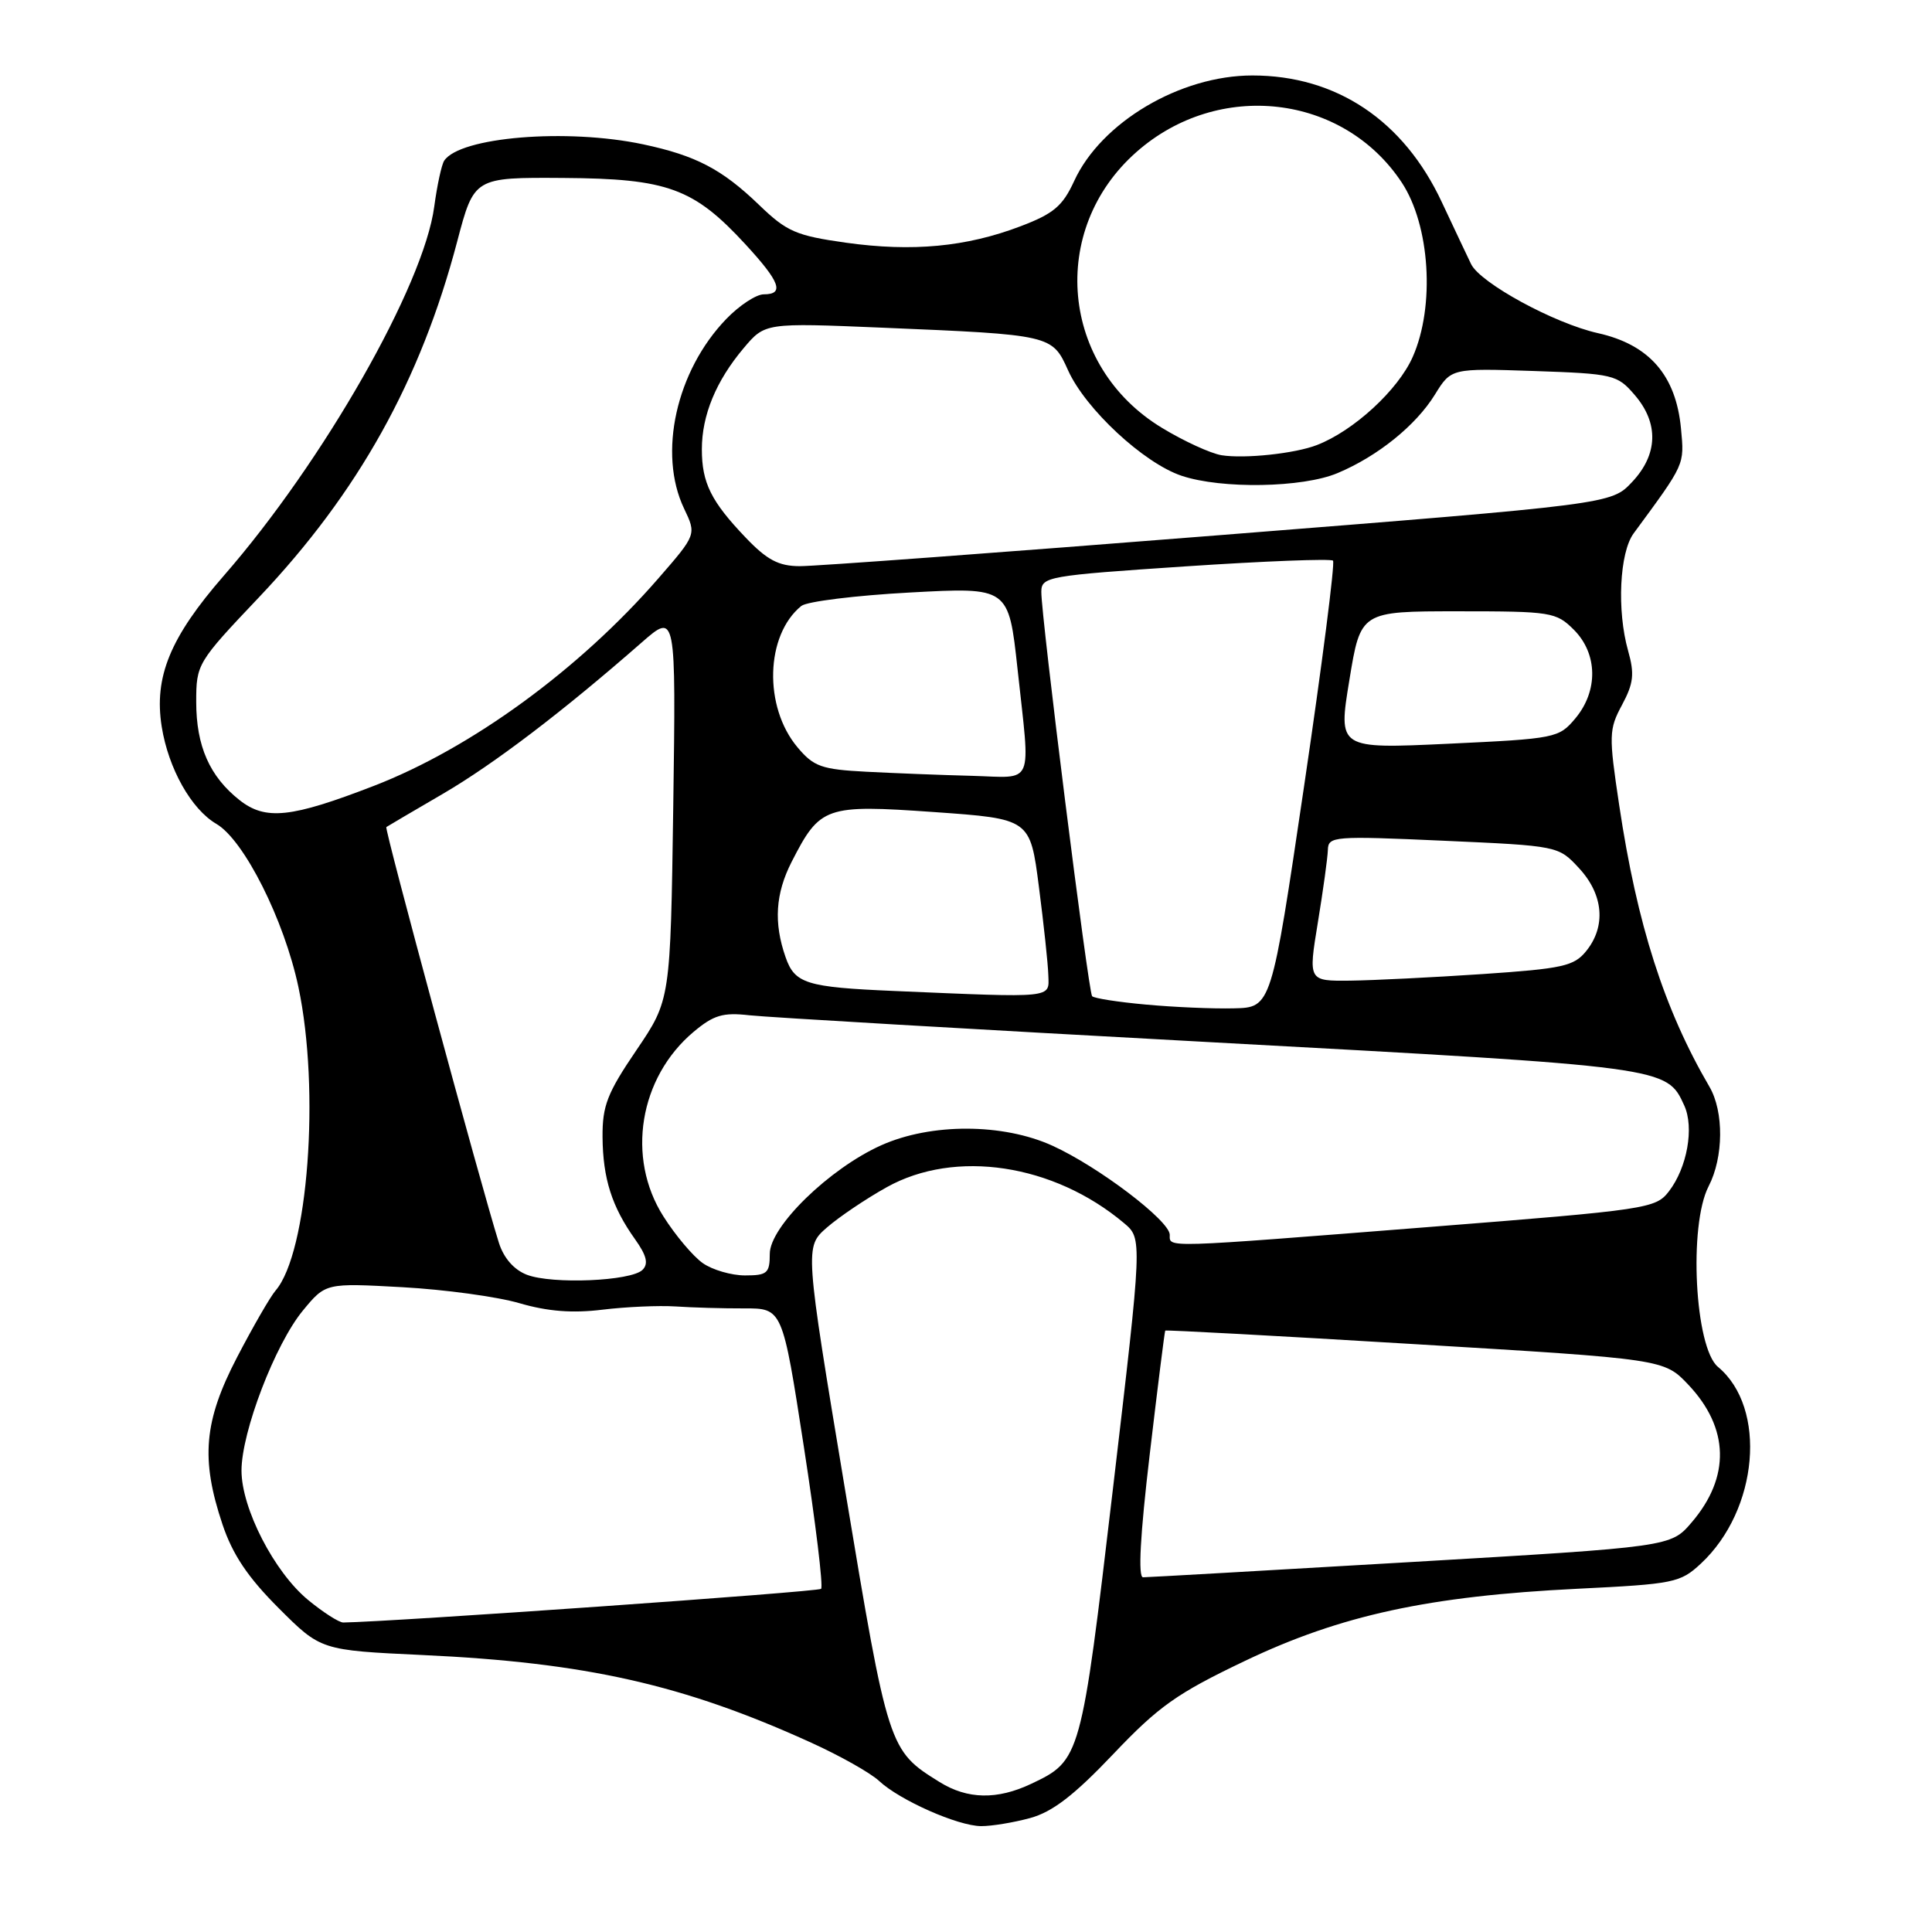 <?xml version="1.0" encoding="UTF-8" standalone="no"?>
<!DOCTYPE svg PUBLIC "-//W3C//DTD SVG 1.1//EN" "http://www.w3.org/Graphics/SVG/1.1/DTD/svg11.dtd" >
<svg xmlns="http://www.w3.org/2000/svg" xmlns:xlink="http://www.w3.org/1999/xlink" version="1.1" viewBox="0 0 256 256">
 <g >
 <path fill="currentColor"
d=" M 136.50 240.90 C 139.46 240.09 142.32 237.89 147.50 232.44 C 153.54 226.08 155.94 224.38 165.00 220.06 C 177.66 214.02 189.33 211.49 209.00 210.52 C 221.82 209.89 222.64 209.73 225.38 207.18 C 233.01 200.07 234.18 186.55 227.64 181.12 C 224.57 178.57 223.73 162.36 226.40 157.19 C 228.39 153.35 228.44 147.30 226.51 144.00 C 220.53 133.77 216.92 122.53 214.55 106.68 C 213.16 97.42 213.18 96.65 214.93 93.40 C 216.46 90.54 216.60 89.30 215.73 86.22 C 214.23 80.90 214.59 73.22 216.47 70.67 C 223.32 61.36 223.19 61.64 222.74 56.79 C 222.08 49.74 218.54 45.66 211.72 44.14 C 205.96 42.85 196.17 37.52 194.93 35.00 C 194.53 34.17 192.78 30.48 191.05 26.79 C 185.99 15.96 177.08 10.00 165.95 10.00 C 156.38 10.00 145.91 16.20 142.33 23.99 C 140.81 27.30 139.61 28.32 135.23 29.98 C 128.04 32.72 120.89 33.39 112.10 32.16 C 105.49 31.23 104.26 30.70 100.60 27.17 C 95.66 22.41 92.21 20.61 85.20 19.12 C 75.09 16.98 60.94 18.15 58.86 21.29 C 58.51 21.82 57.92 24.56 57.54 27.37 C 56.16 37.81 42.84 61.17 29.65 76.29 C 22.54 84.45 20.38 89.70 21.43 96.30 C 22.32 101.85 25.35 107.23 28.67 109.17 C 32.34 111.31 37.65 121.88 39.54 130.78 C 42.44 144.46 40.82 165.99 36.52 171.00 C 35.81 171.82 33.52 175.80 31.42 179.83 C 27.01 188.31 26.57 193.31 29.48 201.99 C 30.82 205.99 32.84 209.00 36.91 213.07 C 42.51 218.67 42.51 218.67 56.00 219.30 C 77.65 220.30 90.58 223.22 107.48 230.91 C 111.32 232.65 115.37 234.94 116.48 235.98 C 119.20 238.53 126.91 241.95 130.00 241.97 C 131.38 241.98 134.30 241.50 136.50 240.90 Z  M 124.50 236.13 C 117.75 231.94 117.70 231.79 111.97 197.36 C 106.63 165.23 106.63 165.23 109.56 162.66 C 111.18 161.25 114.75 158.84 117.50 157.31 C 126.57 152.25 139.61 154.22 148.94 162.07 C 151.37 164.12 151.37 164.12 147.48 197.19 C 143.25 233.06 143.20 233.26 136.63 236.37 C 132.13 238.50 128.20 238.43 124.50 236.13 Z  M 40.82 212.00 C 36.34 208.31 32.00 199.88 32.00 194.86 C 32.00 189.74 36.46 178.11 40.13 173.66 C 43.15 170.00 43.15 170.00 53.32 170.56 C 58.92 170.87 65.90 171.82 68.83 172.68 C 72.57 173.77 75.84 174.03 79.83 173.54 C 82.95 173.16 87.30 172.97 89.50 173.11 C 91.70 173.26 95.79 173.38 98.59 173.37 C 103.68 173.35 103.68 173.35 106.51 191.67 C 108.07 201.75 109.10 210.23 108.80 210.53 C 108.40 210.93 51.95 214.90 45.48 214.99 C 44.92 214.99 42.82 213.65 40.82 212.00 Z  M 152.34 192.75 C 153.39 183.81 154.32 176.42 154.40 176.31 C 154.48 176.21 169.38 177.01 187.52 178.11 C 220.50 180.09 220.50 180.09 223.72 183.49 C 229.14 189.23 229.30 195.72 224.15 201.73 C 221.39 204.96 221.39 204.96 186.95 206.98 C 168.00 208.09 152.03 209.00 151.46 209.00 C 150.78 209.00 151.08 203.43 152.34 192.75 Z  M 69.81 168.91 C 68.10 168.25 66.75 166.70 66.11 164.69 C 63.69 156.99 50.90 109.77 51.19 109.59 C 51.36 109.47 54.75 107.48 58.71 105.17 C 65.48 101.21 74.55 94.31 85.03 85.13 C 89.57 81.16 89.57 81.16 89.21 106.83 C 88.84 132.50 88.84 132.50 84.33 139.15 C 80.46 144.84 79.81 146.52 79.84 150.68 C 79.89 156.17 81.07 159.89 84.15 164.21 C 85.68 166.36 85.95 167.45 85.14 168.26 C 83.64 169.76 73.15 170.20 69.81 168.91 Z  M 93.12 167.37 C 91.84 166.47 89.49 163.69 87.90 161.17 C 82.96 153.40 84.70 142.79 91.90 136.73 C 94.56 134.50 95.79 134.13 99.30 134.53 C 101.61 134.79 129.15 136.40 160.50 138.10 C 220.95 141.38 220.84 141.37 223.17 146.48 C 224.51 149.40 223.56 154.72 221.14 157.86 C 219.39 160.14 218.33 160.30 189.41 162.58 C 153.76 165.39 155.00 165.36 155.00 163.62 C 155.00 161.76 145.56 154.59 139.45 151.81 C 132.89 148.83 123.38 148.80 116.78 151.75 C 109.92 154.82 102.00 162.52 102.00 166.14 C 102.00 168.71 101.66 169.00 98.72 169.00 C 96.92 169.00 94.40 168.27 93.12 167.37 Z  M 151.83 133.11 C 148.16 132.78 144.96 132.28 144.71 132.00 C 144.21 131.44 137.95 81.65 137.98 78.41 C 138.00 76.41 138.82 76.27 157.05 75.05 C 167.53 74.35 176.34 74.01 176.63 74.29 C 176.91 74.58 175.19 88.02 172.80 104.16 C 168.46 133.50 168.46 133.50 163.48 133.61 C 160.74 133.68 155.50 133.45 151.83 133.11 Z  M 118.50 131.31 C 106.83 130.81 105.31 130.34 104.09 126.82 C 102.50 122.27 102.75 118.41 104.89 114.21 C 108.66 106.84 109.34 106.59 123.74 107.60 C 136.50 108.50 136.50 108.50 137.66 117.50 C 138.30 122.45 138.87 127.74 138.91 129.25 C 139.01 132.30 139.81 132.22 118.50 131.31 Z  M 174.62 122.25 C 175.32 117.99 175.92 113.65 175.95 112.61 C 176.00 110.81 176.73 110.75 191.25 111.40 C 206.50 112.08 206.50 112.08 209.25 115.06 C 212.47 118.54 212.83 122.75 210.18 126.02 C 208.57 128.02 207.07 128.35 196.43 129.07 C 189.87 129.51 181.99 129.90 178.93 129.94 C 173.35 130.00 173.35 130.00 174.62 122.25 Z  M 31.73 106.01 C 27.78 102.89 26.00 98.86 26.00 93.01 C 26.00 87.99 26.13 87.77 34.32 79.14 C 47.48 65.25 55.73 50.44 60.58 32.00 C 62.82 23.50 62.82 23.50 74.66 23.58 C 88.47 23.67 91.92 24.93 98.79 32.39 C 103.38 37.37 103.97 39.00 101.20 39.00 C 100.20 39.00 97.98 40.46 96.25 42.25 C 89.60 49.13 87.16 60.08 90.64 67.38 C 92.29 70.83 92.29 70.83 87.21 76.67 C 76.72 88.73 62.45 99.13 49.57 104.12 C 38.55 108.38 35.19 108.74 31.73 106.01 Z  M 114.80 102.26 C 108.86 101.95 107.83 101.59 105.68 99.03 C 101.16 93.66 101.42 84.15 106.18 80.29 C 106.91 79.70 113.38 78.90 120.58 78.51 C 133.65 77.80 133.65 77.80 134.83 88.65 C 136.54 104.48 137.17 103.03 128.75 102.80 C 124.76 102.70 118.49 102.45 114.80 102.26 Z  M 178.80 90.11 C 180.29 81.00 180.29 81.00 193.19 81.00 C 205.55 81.00 206.19 81.10 208.55 83.45 C 211.71 86.62 211.79 91.54 208.75 95.18 C 206.56 97.80 206.14 97.88 191.90 98.55 C 177.30 99.23 177.30 99.23 178.80 90.11 Z  M 98.82 71.25 C 94.22 66.44 93.00 63.98 93.00 59.53 C 93.00 55.02 94.88 50.47 98.53 46.14 C 101.37 42.77 101.37 42.77 116.93 43.42 C 139.37 44.36 139.41 44.37 141.53 49.08 C 143.84 54.20 151.55 61.36 156.56 63.04 C 161.85 64.82 172.63 64.64 177.25 62.68 C 182.56 60.45 187.61 56.37 190.13 52.29 C 192.29 48.79 192.29 48.79 203.25 49.16 C 213.79 49.52 214.30 49.65 216.60 52.33 C 219.83 56.07 219.70 60.23 216.25 63.88 C 213.50 66.80 213.50 66.80 161.50 70.92 C 132.90 73.19 107.90 75.04 105.95 75.02 C 103.17 75.01 101.63 74.19 98.82 71.25 Z  M 161.86 60.32 C 160.41 60.08 156.85 58.45 153.96 56.69 C 140.53 48.56 138.87 30.44 150.61 20.12 C 161.46 10.56 177.98 12.46 185.73 24.17 C 189.49 29.85 190.17 40.58 187.19 47.30 C 185.26 51.67 179.37 57.09 174.50 58.97 C 171.60 60.10 164.92 60.81 161.86 60.32 Z "/>
</g>
</svg>
